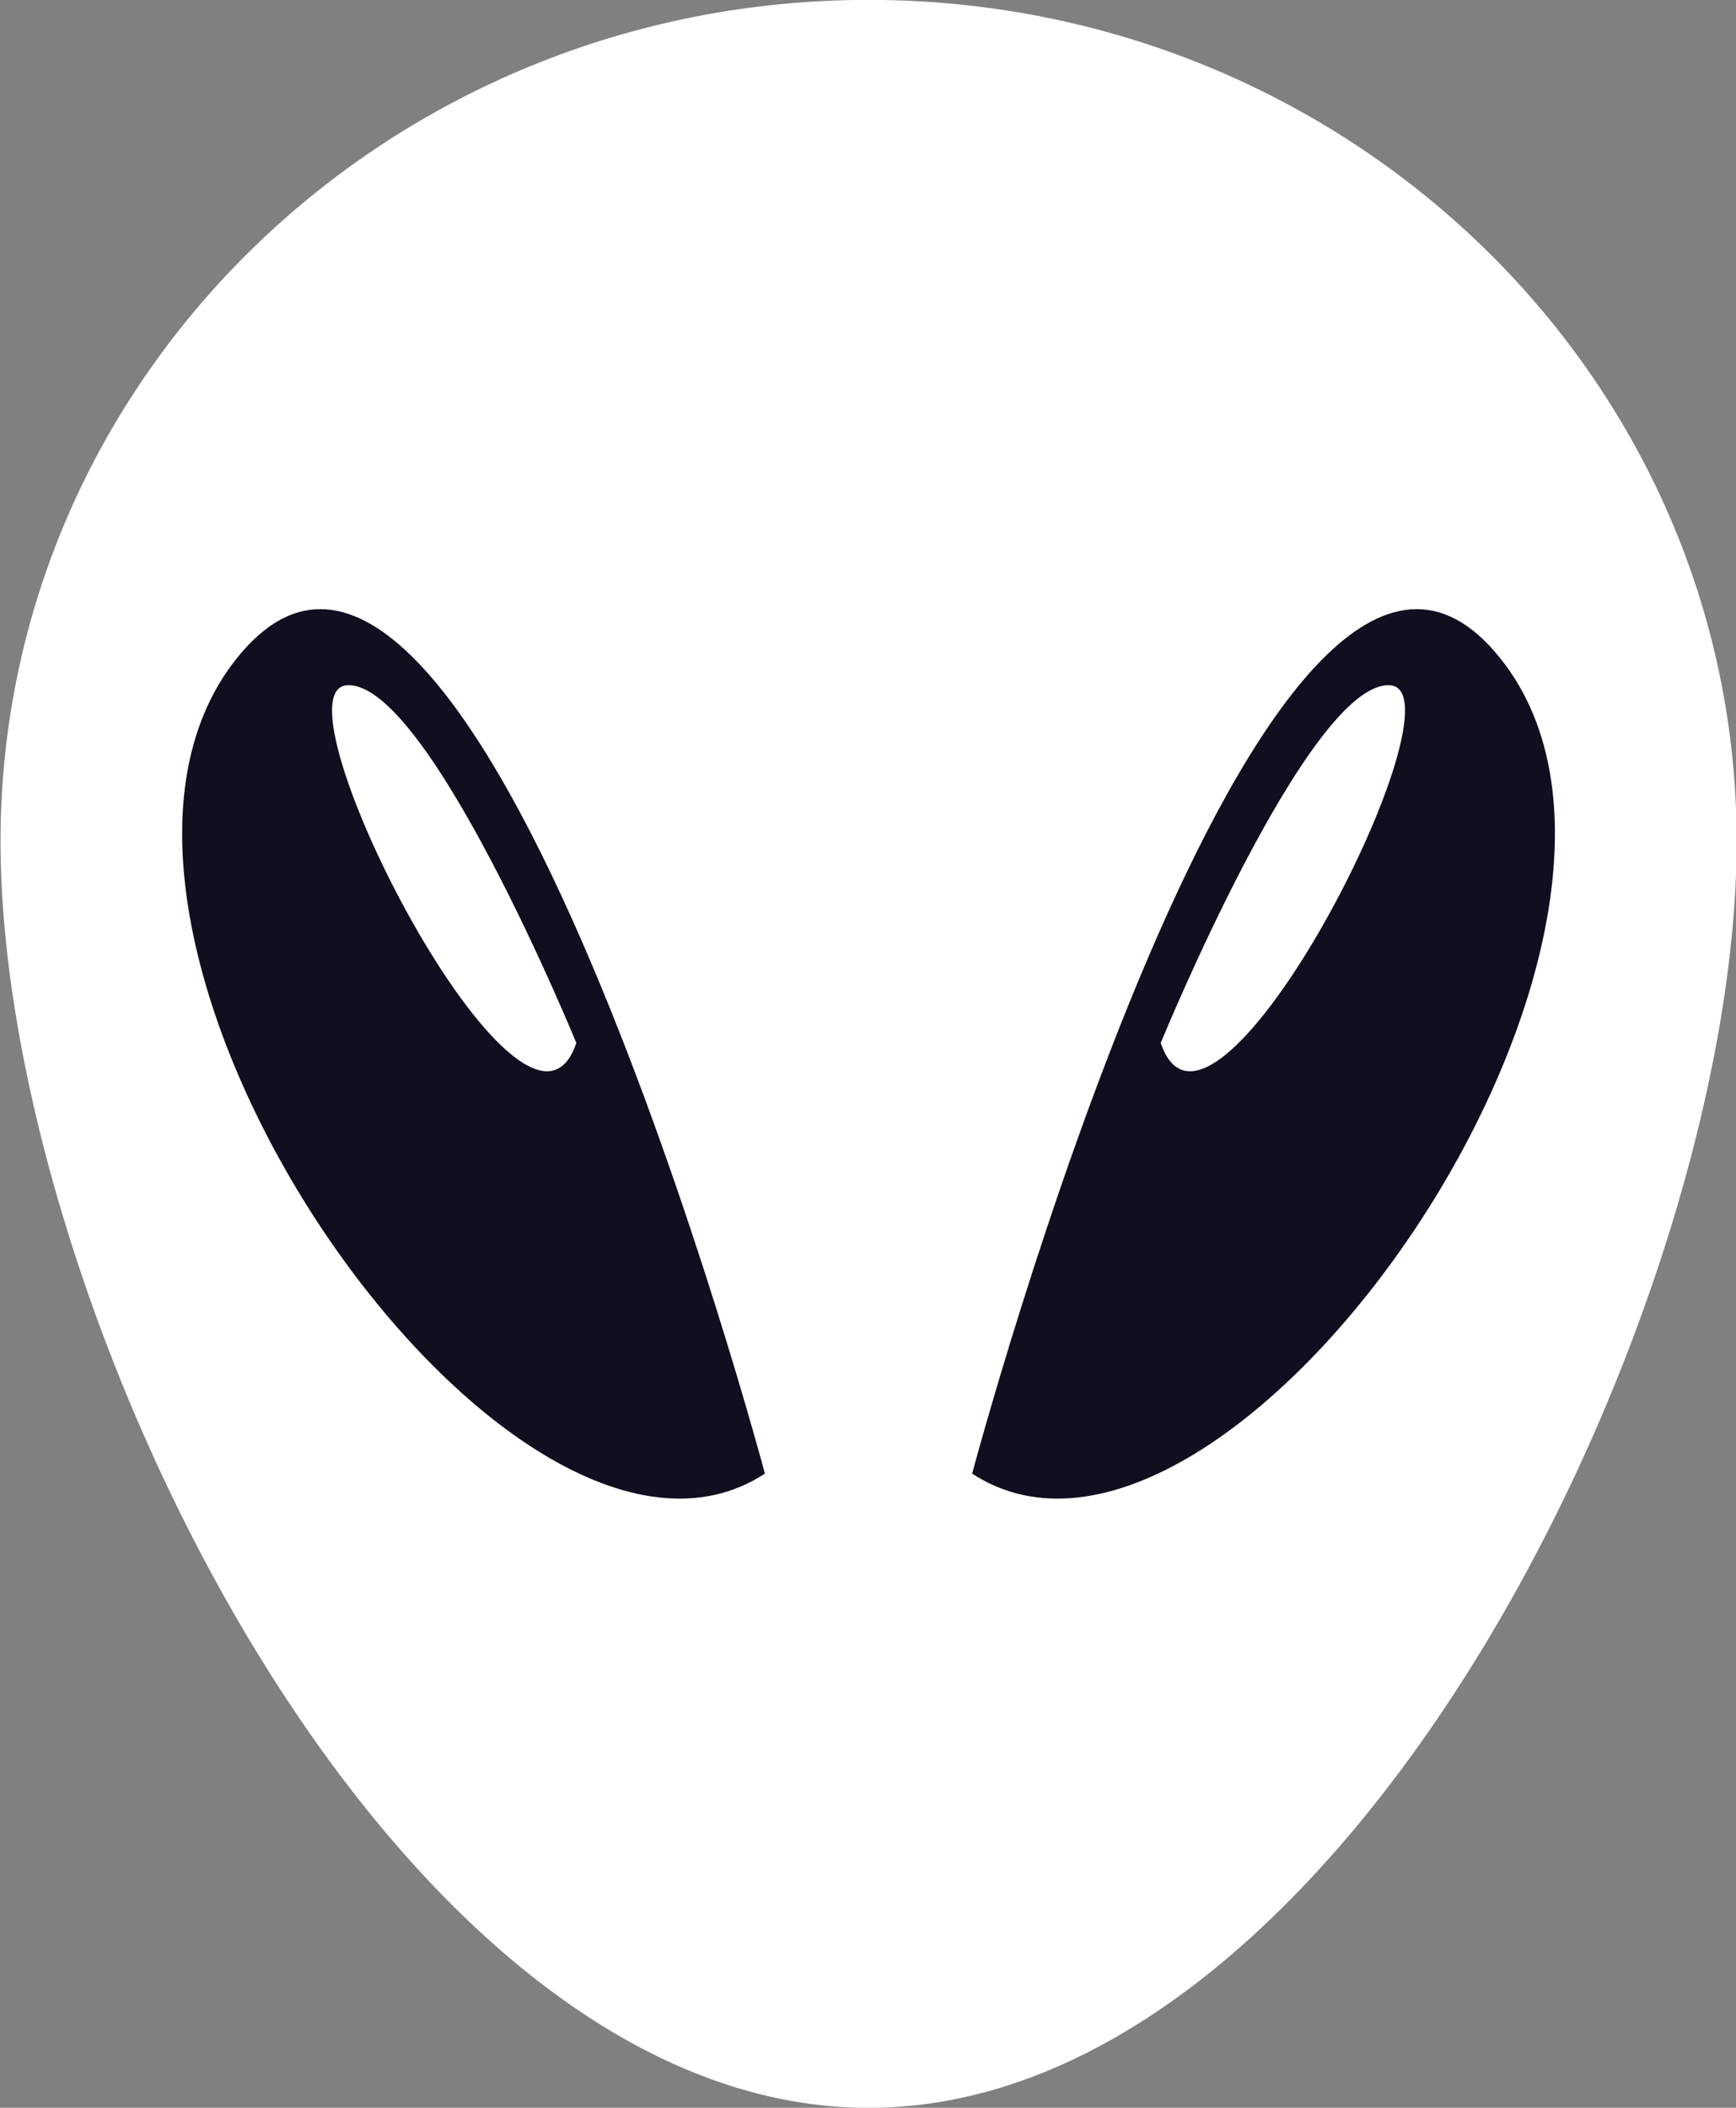 <?xml version="1.0" encoding="UTF-8" standalone="no"?><svg xmlns="http://www.w3.org/2000/svg" xmlns:xlink="http://www.w3.org/1999/xlink" fill="#000000" height="198.4" preserveAspectRatio="xMidYMid meet" version="1.1" viewBox="130.8 113.4 163.5 198.4" width="163.5" zoomAndPan="magnify">
 <rect x="130.8" y="113.4" width="163.5" height="198.4" fill="#808080" stroke="none"/>
 <g id="surface1">
  <g id="change1_1"><path d="m294.36 192.59c0 43.74-36.61 119.22-81.76 119.22s-81.75-75.48-81.75-119.22 36.6-79.2 81.75-79.2 81.76 35.46 81.76 79.2" fill="#ffffff"/></g>
  <g id="change2_1"><path d="m202.84 252.11s-27.32-102.63-49.22-77.37c-21.89 25.26 25.04 93.16 49.22 77.37" fill="#110e20"/></g>
  <g id="change3_1"><path d="m185.08 211.57s-13.92-33.96-21.54-33.67c-7.63 0.3 16.73 47.94 21.54 33.67" fill="#ffffff"/></g>
  <g id="change2_2"><path d="m222.36 252.11s27.32-102.63 49.22-77.37c21.89 25.26-25.03 93.16-49.22 77.37" fill="#110e20"/></g>
  <g id="change3_2"><path d="m240.12 211.57s13.92-33.96 21.54-33.67c7.63 0.3-16.72 47.94-21.54 33.67" fill="#ffffff"/></g>
 </g>
</svg>